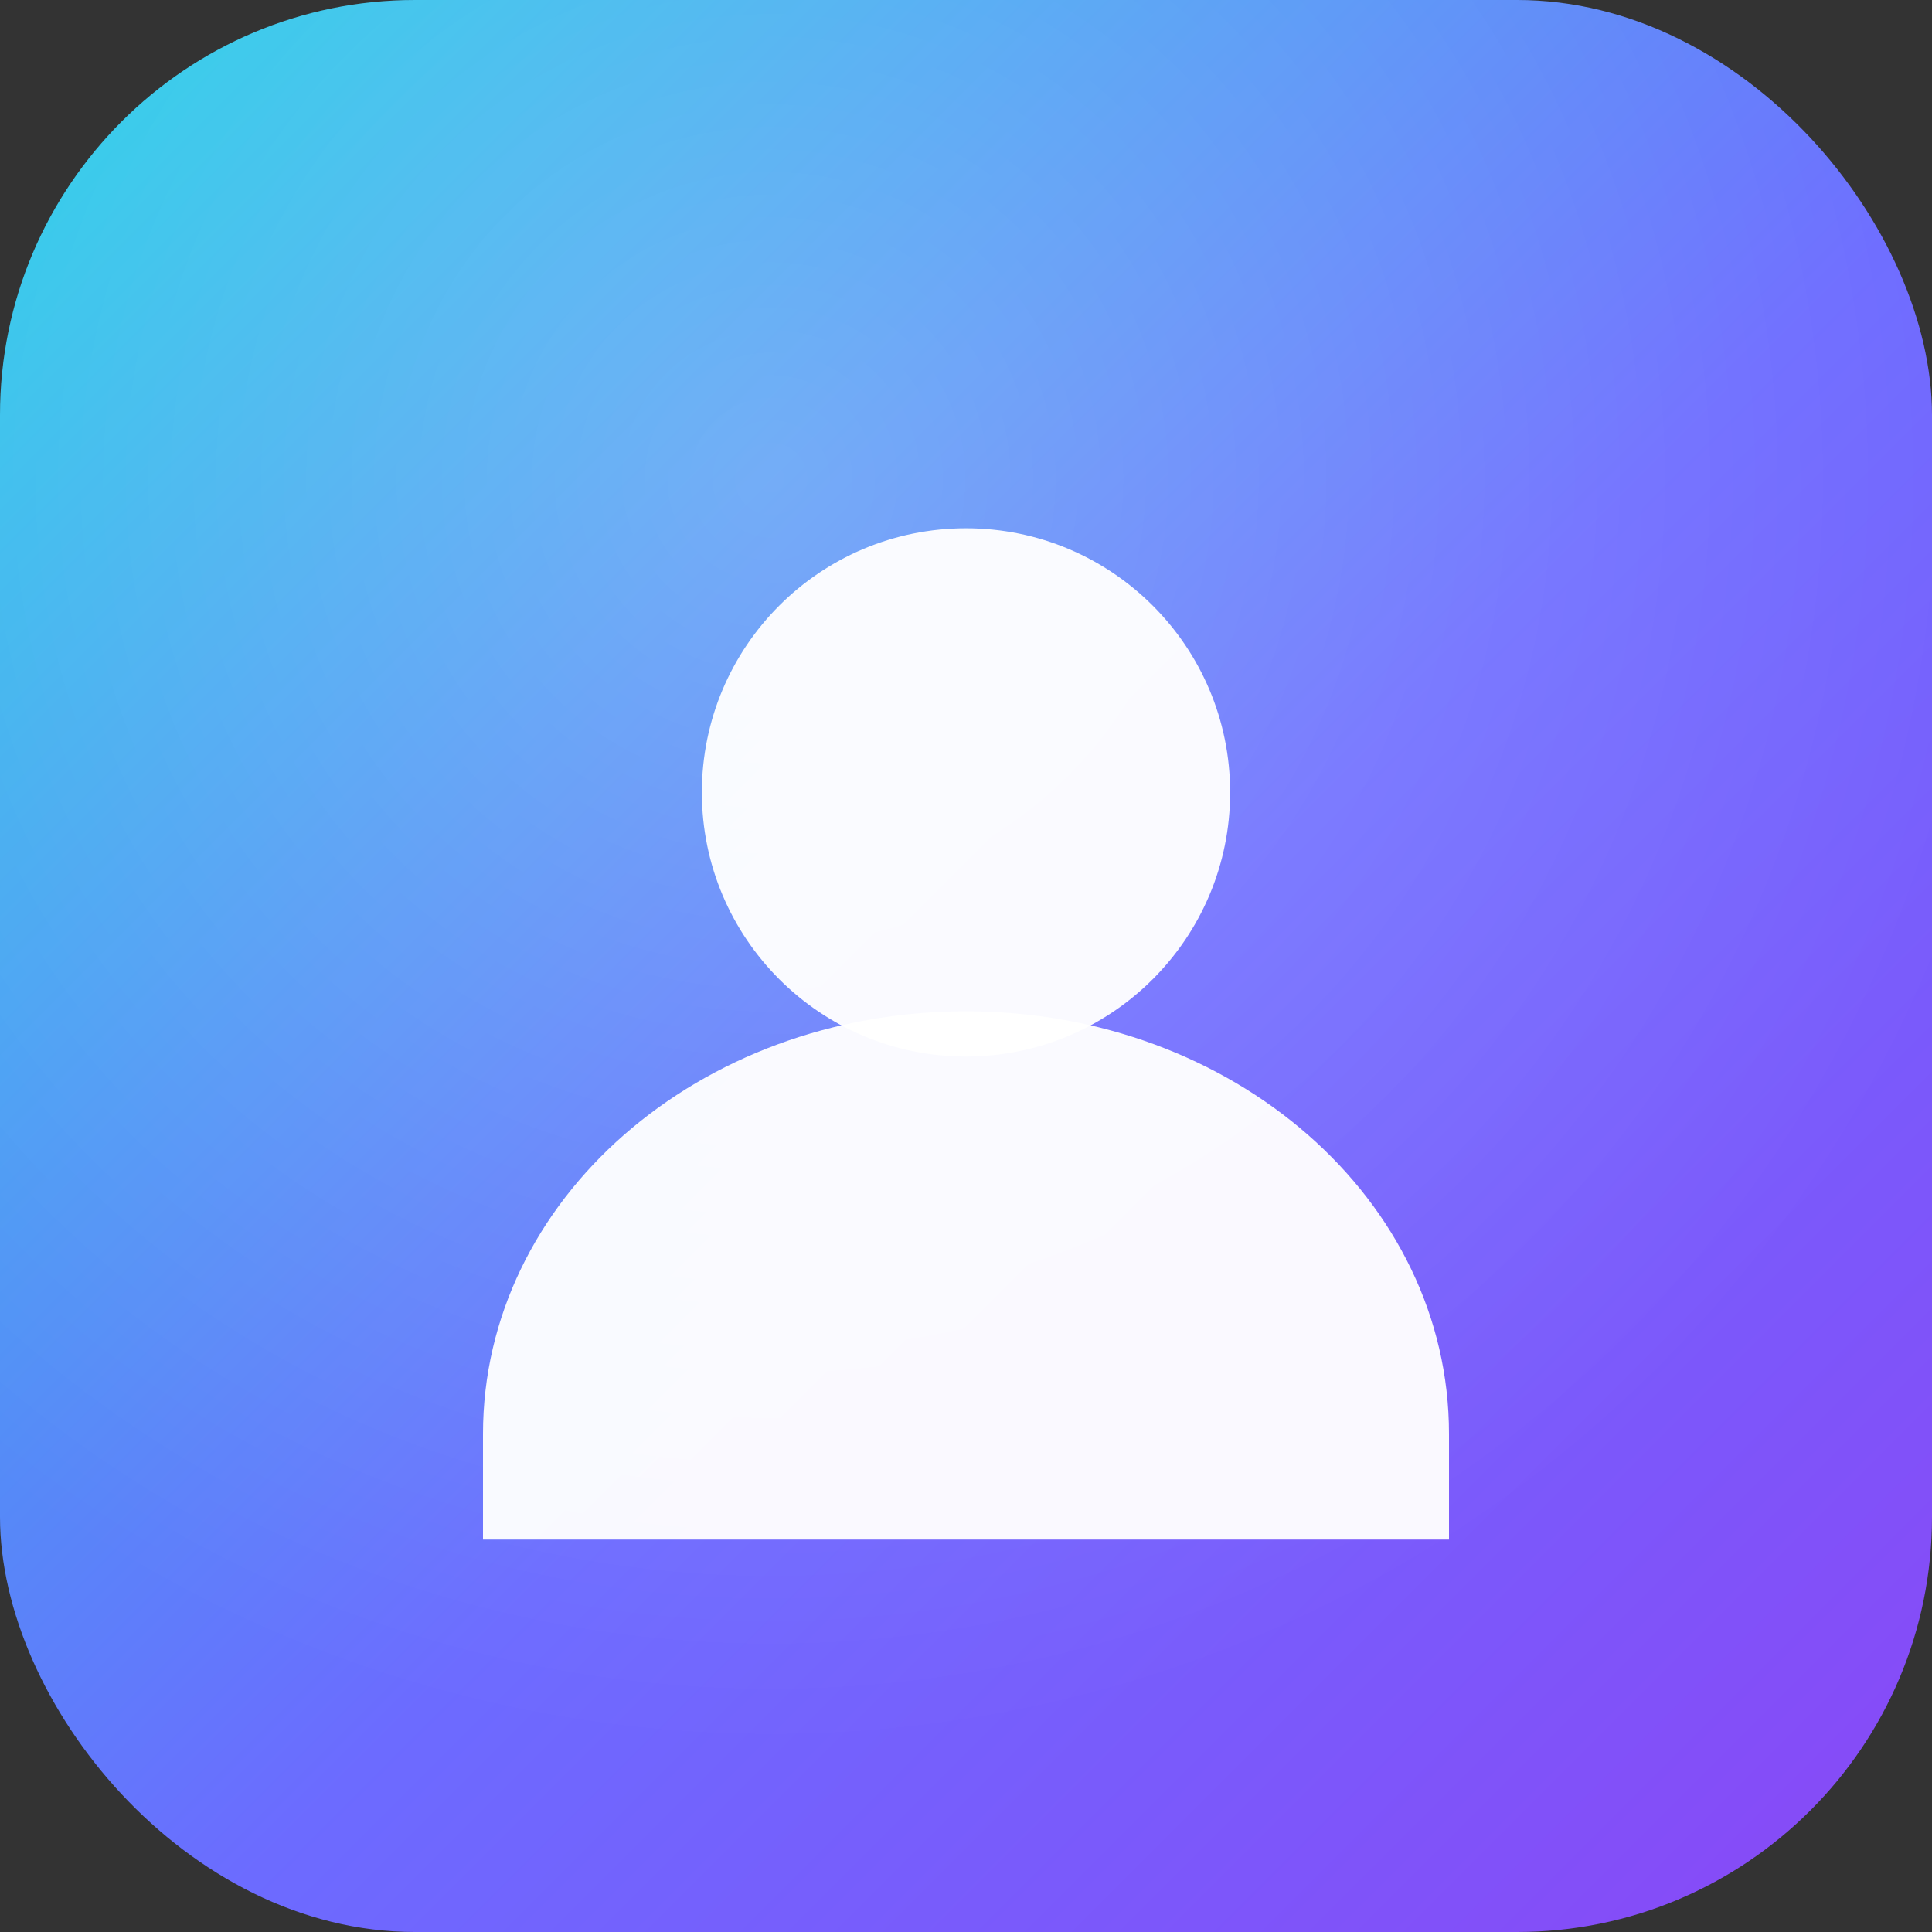 <?xml version="1.0" encoding="UTF-8"?>
<svg width="33" height="33" viewBox="0 0 1024 1024" xmlns="http://www.w3.org/2000/svg">

  <rect x="0" y="0" width="1024" height="1024" fill="#333333" stroke="none"/>

  <defs>
    <linearGradient id="bg" x1="0%" y1="0%" x2="100%" y2="100%">
      <stop offset="0%" stop-color="#1FD3E6"/>
      <stop offset="55%" stop-color="#6C6BFF"/>
      <stop offset="100%" stop-color="#8A46F6"/>
    </linearGradient>
    <radialGradient id="sheen" cx="40%" cy="25%" r="65%">
      <stop offset="0%" stop-color="#FFFFFF" stop-opacity="0.22"/>
      <stop offset="100%" stop-color="#FFFFFF" stop-opacity="0"/>
    </radialGradient>
  </defs>


  <rect x="0" y="0" width="1024" height="1024" rx="220" fill="url(#bg)"/>
  <rect x="0" y="0" width="1024" height="1024" rx="220" fill="url(#sheen)"/>


  <!-- Head -->
  <circle cx="512" cy="420" r="140" fill="#FFFFFF" fill-opacity="0.96"/>
  <!-- Shoulders / torso -->
  <path d="M256 760c0-124 114-224 256-224s256 100 256 224v56H256v-56z"
        fill="#FFFFFF" fill-opacity="0.96"/>

</svg>
